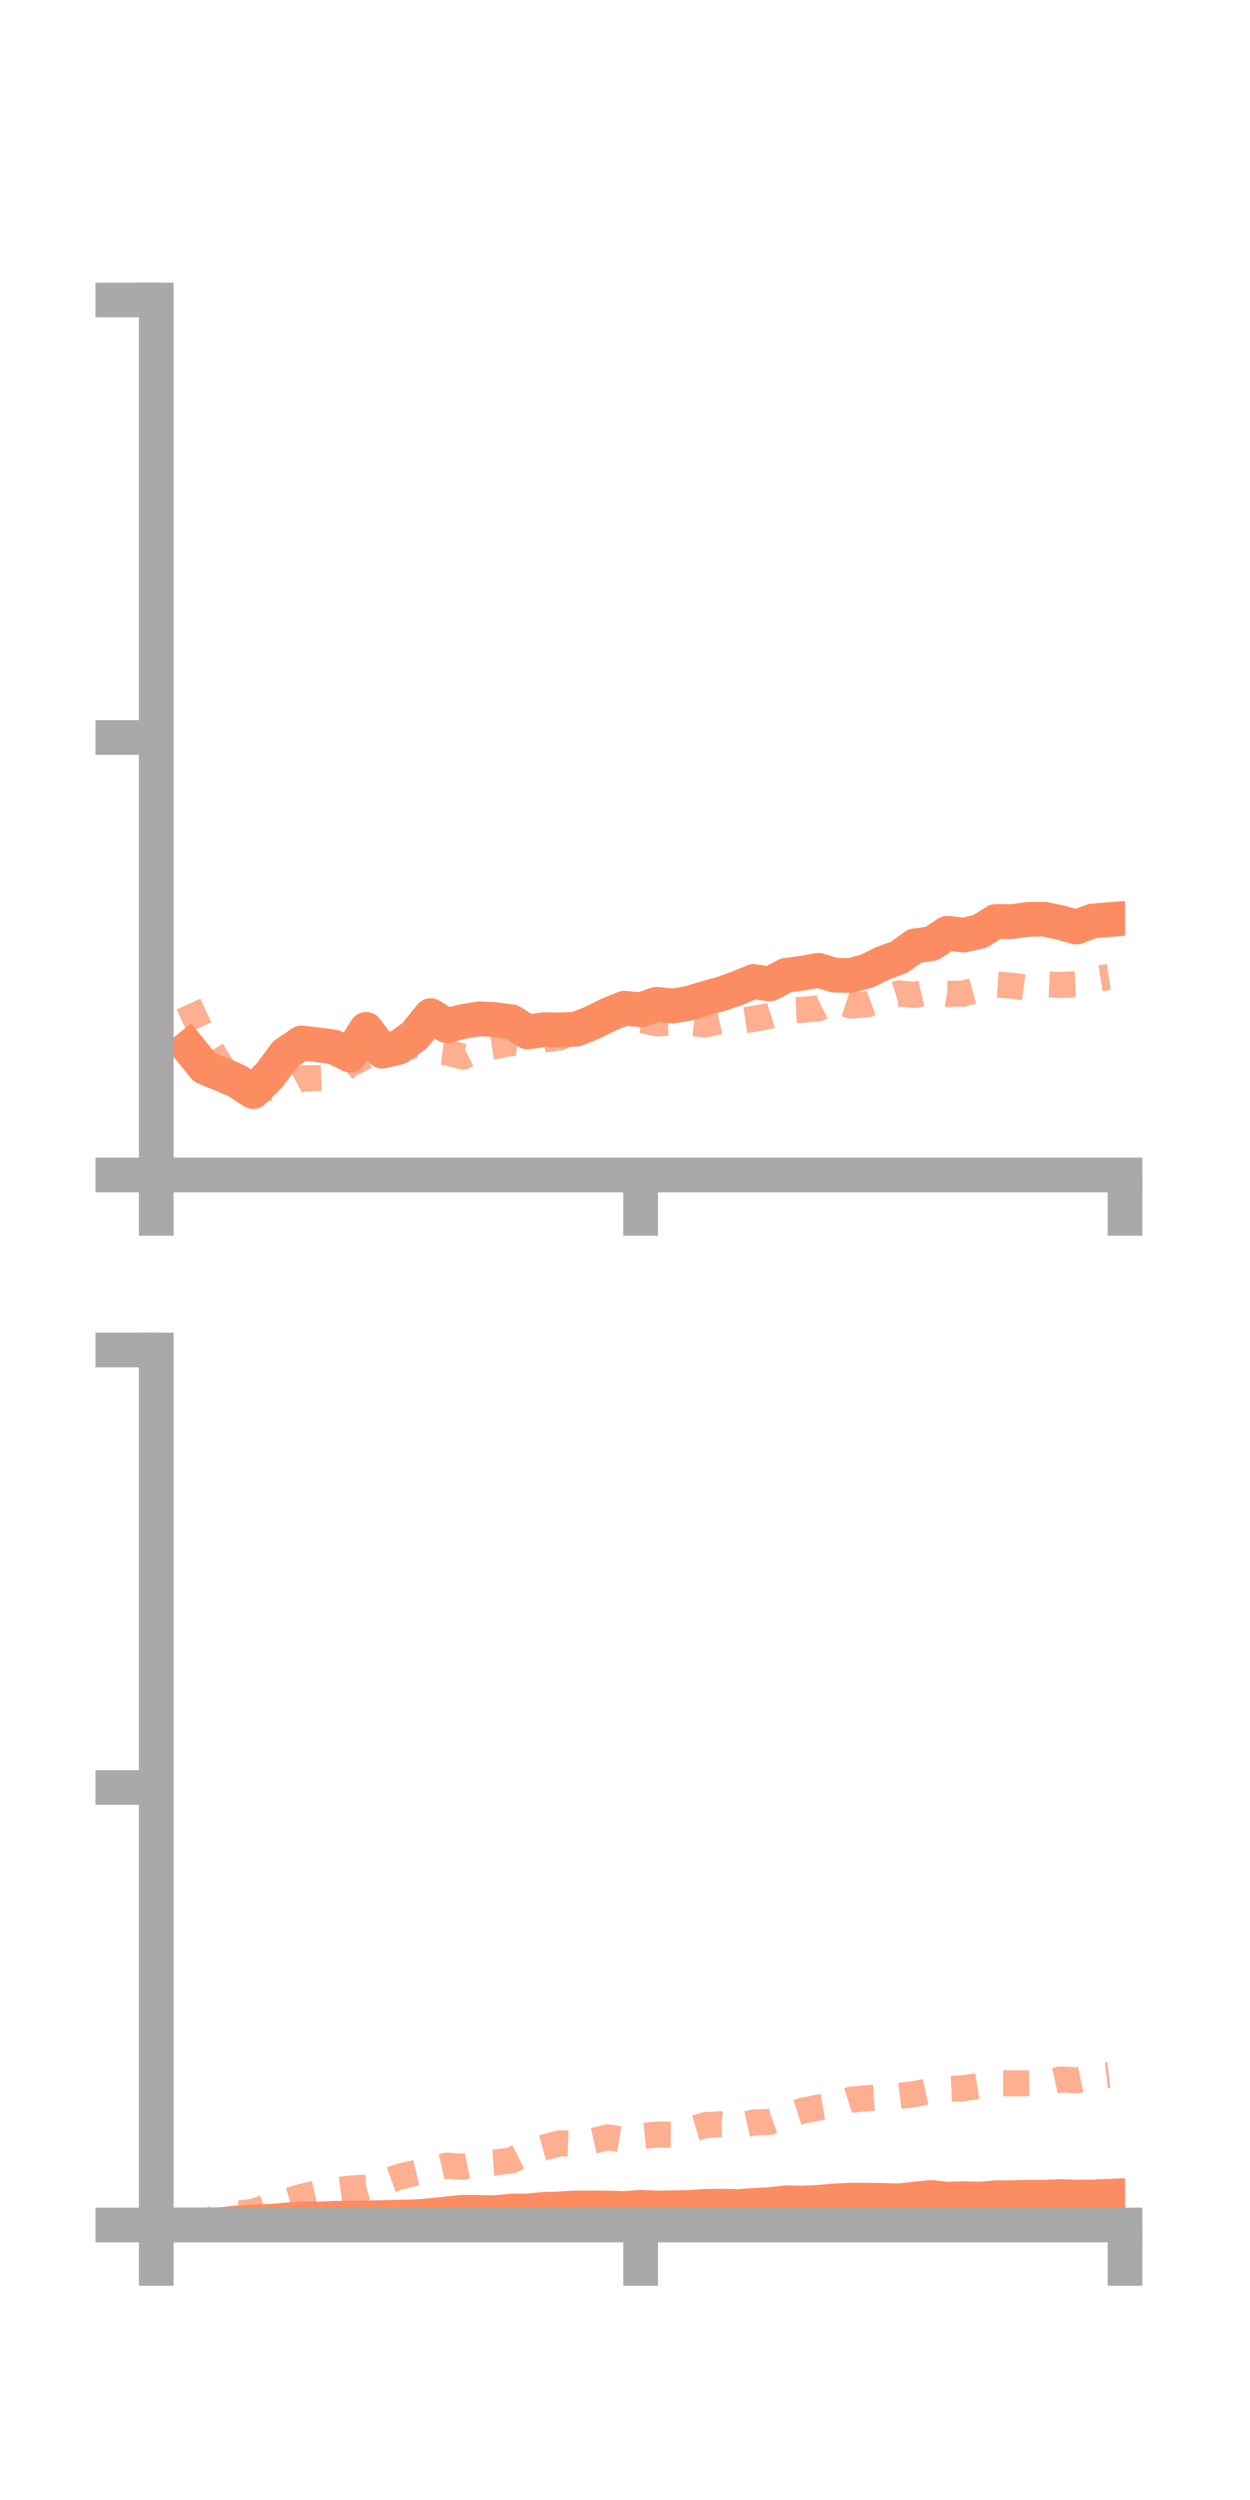 <?xml version="1.0" encoding="utf-8" standalone="no"?>
<!DOCTYPE svg PUBLIC "-//W3C//DTD SVG 1.1//EN"
  "http://www.w3.org/Graphics/SVG/1.1/DTD/svg11.dtd">
<!-- Created with matplotlib (https://matplotlib.org/) -->
<svg height="144pt" version="1.1" viewBox="0 0 72 144" width="72pt" xmlns="http://www.w3.org/2000/svg" xmlns:xlink="http://www.w3.org/1999/xlink">
 <defs>
  <style type="text/css">*{stroke-linecap:butt;stroke-linejoin:round;}</style>
 </defs>
 <g id="figure_1">
  <g id="patch_1">
   <path d="M 0 144 
L 72 144 
L 72 0 
L 0 0 
z
" style="fill:none;"/>
  </g>
  <g id="axes_1">
   <g id="patch_2">
    <path d="M 9 67.68 
L 64.8 67.68 
L 64.8 17.28 
L 9 17.28 
z
" style="fill:none;"/>
   </g>
   <g id="matplotlib.axis_1">
    <g id="xtick_1">
     <g id="line2d_1">
      <defs>
       <path d="M 0 0 
L 0 3.5 
" id="mf2d775d2dc" style="stroke:#a9a9a9;stroke-width:2;"/>
      </defs>
      <g>
       <use style="fill:#a9a9a9;stroke:#a9a9a9;stroke-width:2;" x="9" xlink:href="#mf2d775d2dc" y="67.68"/>
      </g>
     </g>
    </g>
    <g id="xtick_2">
     <g id="line2d_2">
      <g>
       <use style="fill:#a9a9a9;stroke:#a9a9a9;stroke-width:2;" x="36.9" xlink:href="#mf2d775d2dc" y="67.68"/>
      </g>
     </g>
    </g>
    <g id="xtick_3">
     <g id="line2d_3">
      <g>
       <use style="fill:#a9a9a9;stroke:#a9a9a9;stroke-width:2;" x="64.8" xlink:href="#mf2d775d2dc" y="67.68"/>
      </g>
     </g>
    </g>
   </g>
   <g id="matplotlib.axis_2">
    <g id="ytick_1">
     <g id="line2d_4">
      <defs>
       <path d="M 0 0 
L -3.5 0 
" id="mdd0fbe247c" style="stroke:#a9a9a9;stroke-width:2;"/>
      </defs>
      <g>
       <use style="fill:#a9a9a9;stroke:#a9a9a9;stroke-width:2;" x="9" xlink:href="#mdd0fbe247c" y="67.68"/>
      </g>
     </g>
    </g>
    <g id="ytick_2">
     <g id="line2d_5">
      <g>
       <use style="fill:#a9a9a9;stroke:#a9a9a9;stroke-width:2;" x="9" xlink:href="#mdd0fbe247c" y="42.48"/>
      </g>
     </g>
    </g>
    <g id="ytick_3">
     <g id="line2d_6">
      <g>
       <use style="fill:#a9a9a9;stroke:#a9a9a9;stroke-width:2;" x="9" xlink:href="#mdd0fbe247c" y="17.28"/>
      </g>
     </g>
    </g>
   </g>
   <g id="line2d_7">
    <path clip-path="url(#pf9b71c213f)" d="M 10.86 60.352 
L 11.79 61.489 
L 12.72 61.862 
L 13.65 62.267 
L 14.58 62.876 
L 15.51 61.948 
L 16.44 60.707 
L 17.37 60.073 
L 18.3 60.181 
L 19.23 60.306 
L 20.16 60.772 
L 21.09 59.294 
L 22.02 60.547 
L 22.95 60.327 
L 23.88 59.656 
L 24.81 58.5 
L 25.74 59.079 
L 26.67 58.838 
L 27.6 58.684 
L 28.53 58.729 
L 29.46 58.855 
L 30.39 59.439 
L 31.32 59.31 
L 32.25 59.321 
L 33.18 59.282 
L 34.11 58.913 
L 35.04 58.445 
L 35.97 58.072 
L 36.9 58.167 
L 37.83 57.844 
L 38.76 57.946 
L 39.69 57.786 
L 40.62 57.503 
L 41.55 57.245 
L 42.48 56.916 
L 43.41 56.531 
L 44.34 56.678 
L 45.27 56.179 
L 46.2 56.059 
L 47.13 55.891 
L 48.06 56.165 
L 48.99 56.191 
L 49.92 55.938 
L 50.85 55.48 
L 51.78 55.141 
L 52.71 54.477 
L 53.64 54.36 
L 54.57 53.756 
L 55.5 53.86 
L 56.43 53.653 
L 57.36 53.078 
L 58.29 53.084 
L 59.22 52.954 
L 60.15 52.945 
L 61.08 53.14 
L 62.01 53.398 
L 62.94 53.046 
L 63.87 52.971 
" style="fill:none;stroke:#fc8d62;stroke-linecap:square;stroke-width:2;"/>
   </g>
   <g id="line2d_8">
    <path clip-path="url(#pf9b71c213f)" d="M 10.86 57.836 
L 11.79 59.862 
L 12.72 61.361 
L 13.65 62.51 
L 14.58 62.769 
L 15.51 62.669 
L 16.44 62.629 
L 17.37 62.113 
L 18.3 62.1 
L 19.23 62.063 
L 20.16 61.288 
L 21.09 60.837 
L 22.02 60.586 
L 22.95 60.456 
L 23.88 60.202 
L 24.81 60.511 
L 25.74 60.621 
L 26.67 60.865 
L 27.6 60.395 
L 28.53 60.257 
L 29.46 60.064 
L 30.39 60.195 
L 31.32 59.879 
L 32.25 59.759 
L 33.18 59.331 
L 34.11 58.851 
L 35.04 58.622 
L 35.97 58.786 
L 36.9 58.746 
L 37.83 58.95 
L 38.76 58.892 
L 39.69 58.909 
L 40.62 59.011 
L 41.55 58.794 
L 42.48 58.828 
L 43.41 58.689 
L 44.34 58.512 
L 45.27 58.209 
L 46.2 58.167 
L 47.13 58.085 
L 48.06 57.615 
L 48.99 57.921 
L 49.92 57.856 
L 50.85 57.512 
L 51.78 57.222 
L 52.71 57.306 
L 53.64 57.087 
L 54.57 57.248 
L 55.5 57.231 
L 56.43 56.972 
L 57.36 56.707 
L 58.29 56.774 
L 59.22 56.908 
L 60.15 56.699 
L 61.08 56.733 
L 62.01 56.693 
L 62.94 56.42 
L 63.87 56.276 
" style="fill:none;stroke:#fc8d62;stroke-dasharray:1.5,1.5;stroke-dashoffset:0;stroke-opacity:0.7;stroke-width:1.5;"/>
   </g>
   <g id="patch_3">
    <path d="M 9 67.68 
L 9 17.28 
" style="fill:none;stroke:#a9a9a9;stroke-linecap:square;stroke-linejoin:miter;stroke-width:2;"/>
   </g>
   <g id="patch_4">
    <path d="M 64.8 67.68 
L 64.8 17.28 
" style="fill:none;"/>
   </g>
   <g id="patch_5">
    <path d="M 9 67.68 
L 64.8 67.68 
" style="fill:none;stroke:#a9a9a9;stroke-linecap:square;stroke-linejoin:miter;stroke-width:2;"/>
   </g>
   <g id="patch_6">
    <path d="M 9 17.28 
L 64.8 17.28 
" style="fill:none;"/>
   </g>
  </g>
  <g id="axes_2">
   <g id="patch_7">
    <path d="M 9 128.16 
L 64.8 128.16 
L 64.8 77.76 
L 9 77.76 
z
" style="fill:none;"/>
   </g>
   <g id="matplotlib.axis_3">
    <g id="xtick_4">
     <g id="line2d_9">
      <g>
       <use style="fill:#a9a9a9;stroke:#a9a9a9;stroke-width:2;" x="9" xlink:href="#mf2d775d2dc" y="128.16"/>
      </g>
     </g>
    </g>
    <g id="xtick_5">
     <g id="line2d_10">
      <g>
       <use style="fill:#a9a9a9;stroke:#a9a9a9;stroke-width:2;" x="36.9" xlink:href="#mf2d775d2dc" y="128.16"/>
      </g>
     </g>
    </g>
    <g id="xtick_6">
     <g id="line2d_11">
      <g>
       <use style="fill:#a9a9a9;stroke:#a9a9a9;stroke-width:2;" x="64.8" xlink:href="#mf2d775d2dc" y="128.16"/>
      </g>
     </g>
    </g>
   </g>
   <g id="matplotlib.axis_4">
    <g id="ytick_4">
     <g id="line2d_12">
      <g>
       <use style="fill:#a9a9a9;stroke:#a9a9a9;stroke-width:2;" x="9" xlink:href="#mdd0fbe247c" y="128.16"/>
      </g>
     </g>
    </g>
    <g id="ytick_5">
     <g id="line2d_13">
      <g>
       <use style="fill:#a9a9a9;stroke:#a9a9a9;stroke-width:2;" x="9" xlink:href="#mdd0fbe247c" y="102.96"/>
      </g>
     </g>
    </g>
    <g id="ytick_6">
     <g id="line2d_14">
      <g>
       <use style="fill:#a9a9a9;stroke:#a9a9a9;stroke-width:2;" x="9" xlink:href="#mdd0fbe247c" y="77.76"/>
      </g>
     </g>
    </g>
   </g>
   <g id="line2d_15">
    <path clip-path="url(#pafb5f0a57f)" d="M 10.86 128.157 
L 11.79 128.155 
L 12.72 128.139 
L 13.65 128.037 
L 14.58 127.968 
L 15.51 127.956 
L 16.44 127.874 
L 17.37 127.808 
L 18.3 127.816 
L 19.23 127.774 
L 20.16 127.761 
L 21.09 127.752 
L 22.02 127.731 
L 22.95 127.707 
L 23.88 127.693 
L 24.81 127.619 
L 25.74 127.515 
L 26.67 127.423 
L 27.6 127.434 
L 28.53 127.452 
L 29.46 127.354 
L 30.39 127.35 
L 31.32 127.259 
L 32.25 127.231 
L 33.18 127.175 
L 34.11 127.175 
L 35.04 127.181 
L 35.97 127.213 
L 36.9 127.141 
L 37.83 127.176 
L 38.76 127.167 
L 39.69 127.148 
L 40.62 127.085 
L 41.55 127.073 
L 42.48 127.098 
L 43.41 127.031 
L 44.34 126.982 
L 45.27 126.878 
L 46.2 126.899 
L 47.13 126.853 
L 48.06 126.773 
L 48.99 126.729 
L 49.92 126.729 
L 50.85 126.74 
L 51.78 126.771 
L 52.71 126.662 
L 53.64 126.576 
L 54.57 126.67 
L 55.5 126.641 
L 56.43 126.667 
L 57.36 126.587 
L 58.29 126.588 
L 59.22 126.556 
L 60.15 126.558 
L 61.08 126.521 
L 62.01 126.549 
L 62.94 126.546 
L 63.87 126.504 
" style="fill:none;stroke:#fc8d62;stroke-linecap:square;stroke-width:2;"/>
   </g>
   <g id="line2d_16">
    <path clip-path="url(#pafb5f0a57f)" d="M 10.86 128.126 
L 11.79 127.958 
L 12.72 127.689 
L 13.65 127.51 
L 14.58 127.406 
L 15.51 127.073 
L 16.44 126.807 
L 17.37 126.54 
L 18.3 126.327 
L 19.23 126.185 
L 20.16 126.06 
L 21.09 126.006 
L 22.02 125.726 
L 22.95 125.393 
L 23.88 125.17 
L 24.81 124.954 
L 25.74 124.74 
L 26.67 124.803 
L 27.6 124.615 
L 28.53 124.556 
L 29.46 124.439 
L 30.39 123.962 
L 31.32 123.703 
L 32.25 123.449 
L 33.18 123.495 
L 34.11 123.323 
L 35.04 123.11 
L 35.97 123.26 
L 36.9 123.045 
L 37.83 122.953 
L 38.76 122.956 
L 39.69 122.69 
L 40.62 122.41 
L 41.55 122.357 
L 42.48 122.467 
L 43.41 122.257 
L 44.34 122.217 
L 45.27 121.884 
L 46.2 121.586 
L 47.13 121.397 
L 48.06 121.242 
L 48.99 120.947 
L 49.92 120.857 
L 50.85 120.79 
L 51.78 120.727 
L 52.71 120.613 
L 53.64 120.413 
L 54.57 120.328 
L 55.5 120.283 
L 56.43 120.137 
L 57.36 119.993 
L 58.29 119.996 
L 59.22 120.002 
L 60.15 119.989 
L 61.08 119.778 
L 62.01 119.825 
L 62.94 119.625 
L 63.87 119.52 
" style="fill:none;stroke:#fc8d62;stroke-dasharray:1.5,1.5;stroke-dashoffset:0;stroke-opacity:0.7;stroke-width:1.5;"/>
   </g>
   <g id="patch_8">
    <path d="M 9 128.16 
L 9 77.76 
" style="fill:none;stroke:#a9a9a9;stroke-linecap:square;stroke-linejoin:miter;stroke-width:2;"/>
   </g>
   <g id="patch_9">
    <path d="M 64.8 128.16 
L 64.8 77.76 
" style="fill:none;"/>
   </g>
   <g id="patch_10">
    <path d="M 9 128.16 
L 64.8 128.16 
" style="fill:none;stroke:#a9a9a9;stroke-linecap:square;stroke-linejoin:miter;stroke-width:2;"/>
   </g>
   <g id="patch_11">
    <path d="M 9 77.76 
L 64.8 77.76 
" style="fill:none;"/>
   </g>
  </g>
 </g>
 <defs>
  <clipPath id="pf9b71c213f">
   <rect height="50.4" width="55.8" x="9" y="17.28"/>
  </clipPath>
  <clipPath id="pafb5f0a57f">
   <rect height="50.4" width="55.8" x="9" y="77.76"/>
  </clipPath>
 </defs>
</svg>
